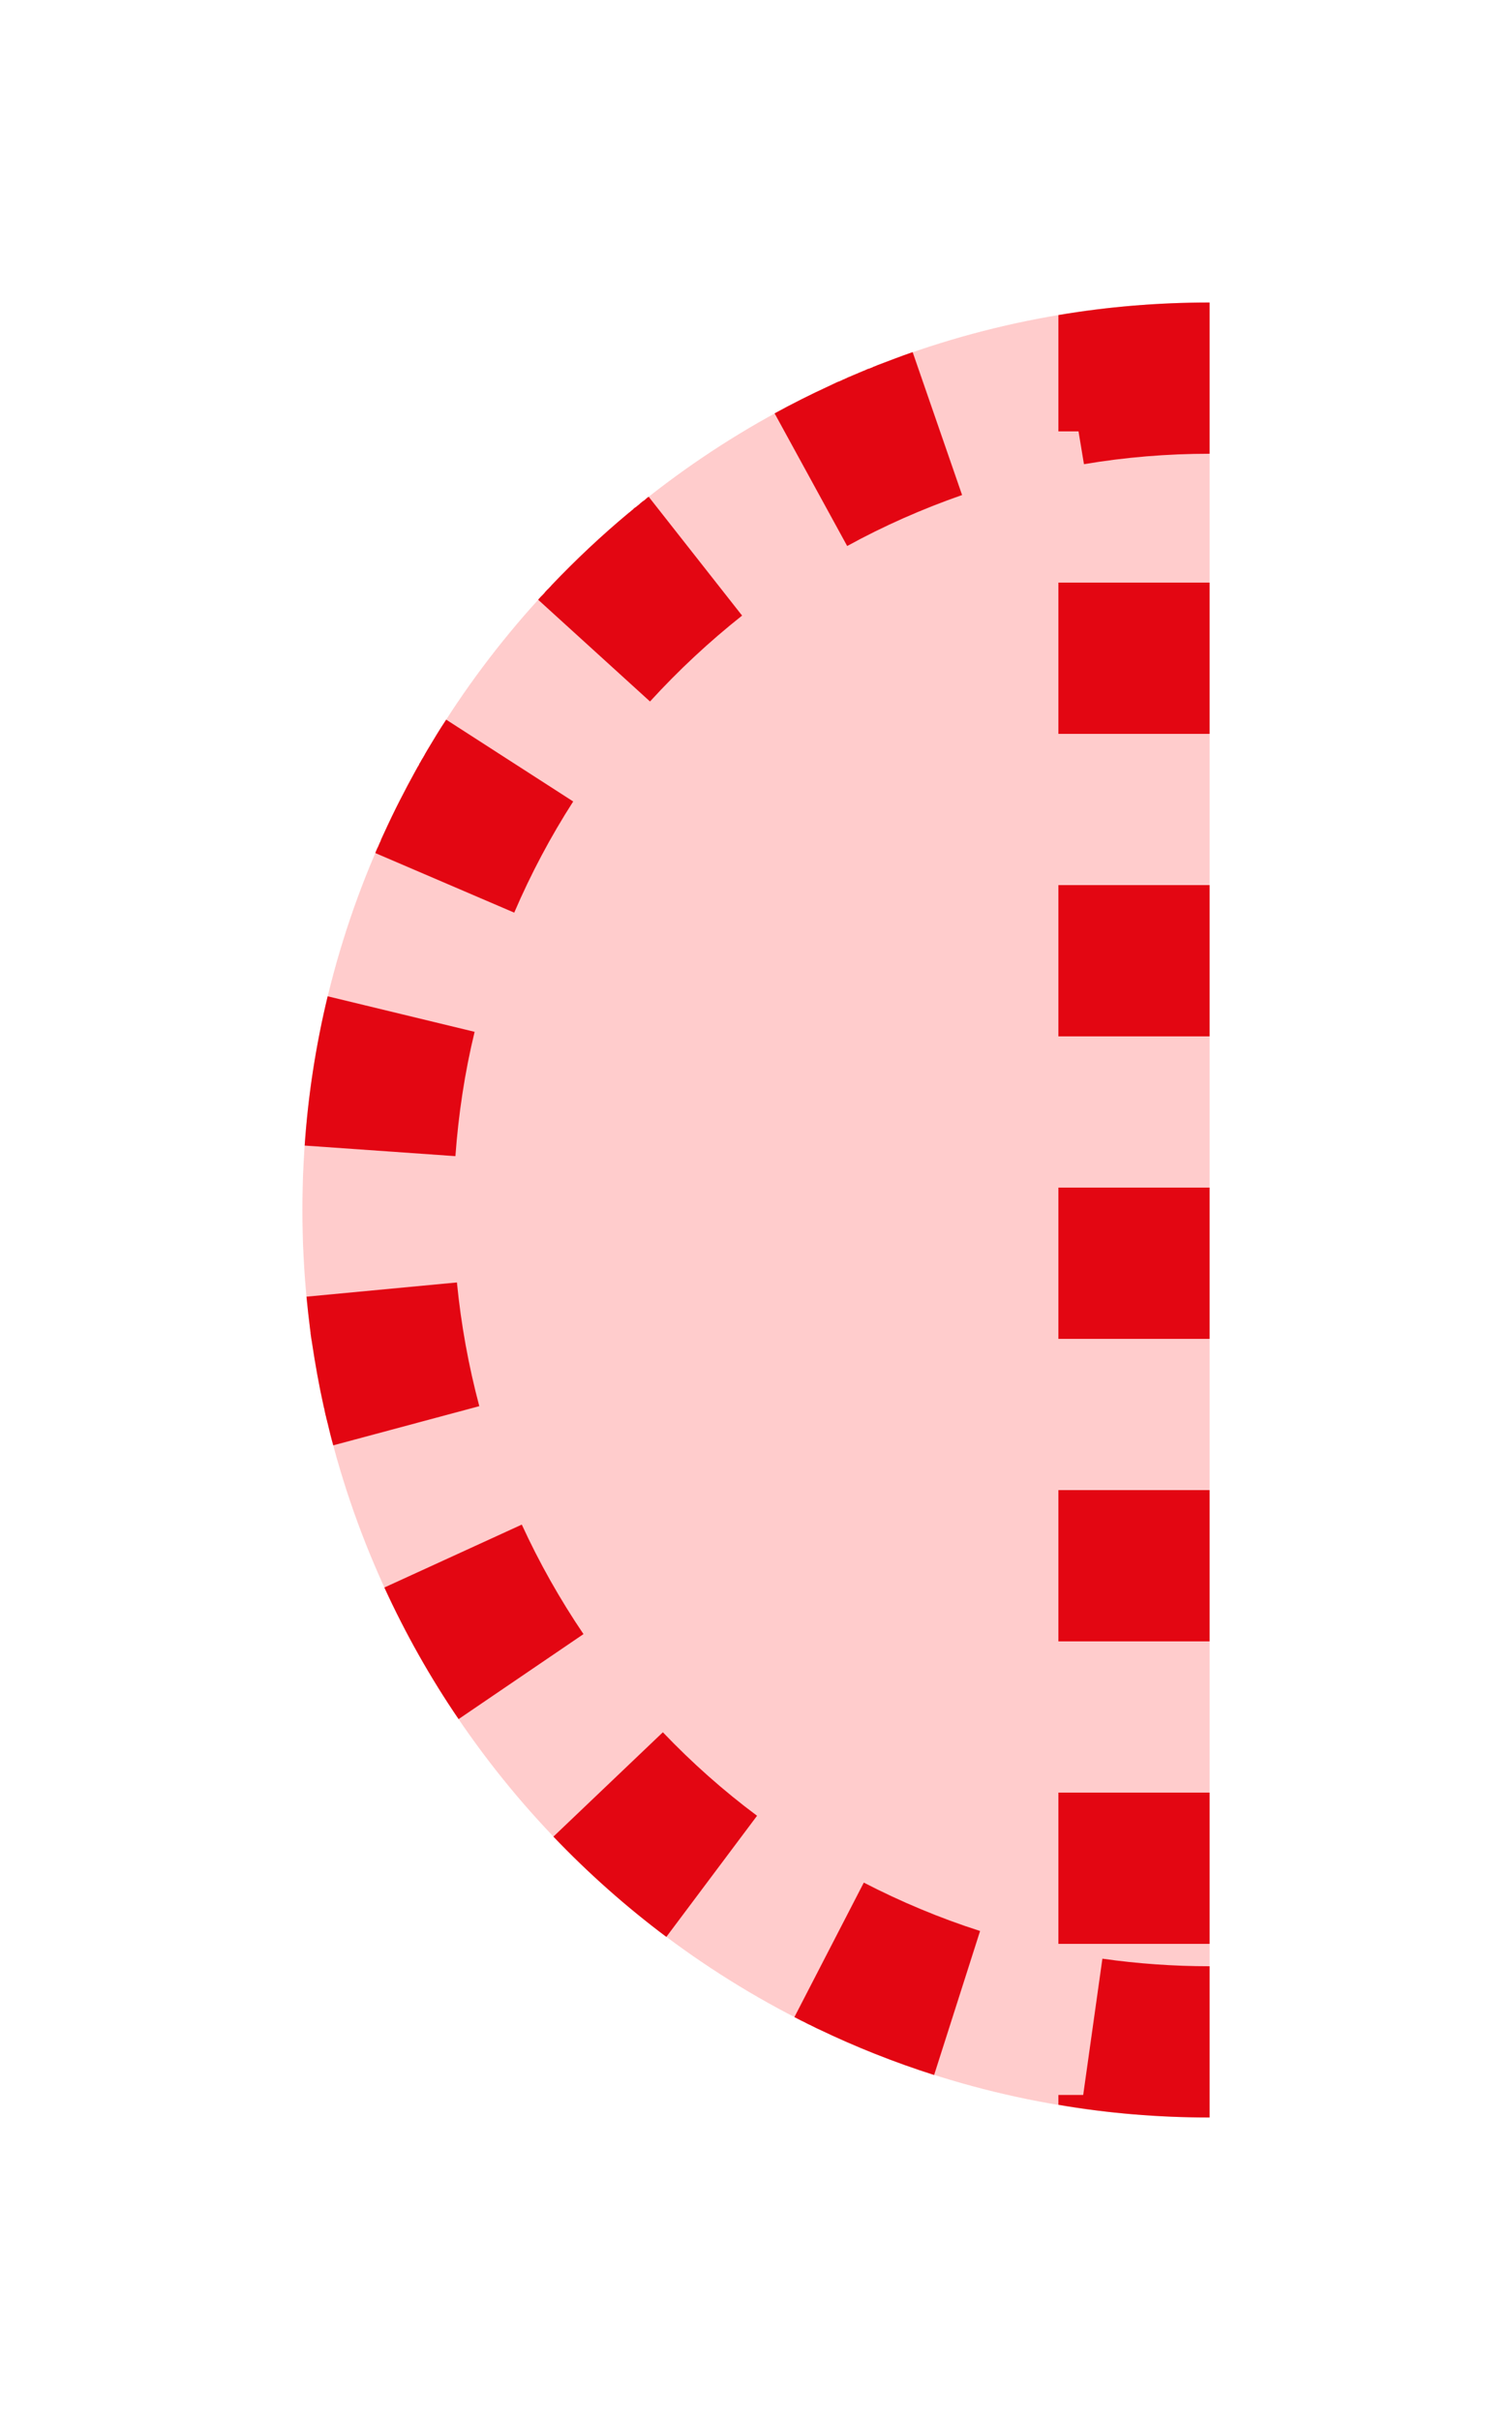 <?xml version="1.0" encoding="utf-8"?>
<!-- Generator: Adobe Illustrator 16.2.0, SVG Export Plug-In . SVG Version: 6.00 Build 0)  -->
<!DOCTYPE svg PUBLIC "-//W3C//DTD SVG 1.1//EN" "http://www.w3.org/Graphics/SVG/1.1/DTD/svg11.dtd">
<svg version="1.1" id="Слой_2" xmlns="http://www.w3.org/2000/svg" xmlns:xlink="http://www.w3.org/1999/xlink" x="0px" y="0px"
	 width="10px" height="16px" viewBox="0 0 10 16" enable-background="new 0 0 10 16" xml:space="preserve">
<g>
	<path fill="#FFCCCC" d="M8,2v12c-3.313,0-6-2.687-6-6S4.687,2,8,2z"/>
</g>
<path fill="#E30612" d="M6.036,2.328c-0.078,0.027-0.155,0.057-0.232,0.086l0,0
	C5.798,2.417,5.79,2.42,5.783,2.423H5.782
	C5.78,2.424,5.777,2.425,5.774,2.426v0.001
	C5.771,2.428,5.766,2.43,5.762,2.432l0,0C5.758,2.433,5.756,2.434,5.754,2.435
	L5.753,2.436C5.75,2.436,5.748,2.438,5.746,2.438H5.744
	c-0.001,0-0.002,0.001-0.004,0.001L5.739,2.44
	C5.737,2.441,5.735,2.442,5.732,2.443H5.731
	C5.729,2.444,5.727,2.445,5.725,2.446c-0.001,0-0.001,0.001-0.001,0.001
	C5.719,2.449,5.715,2.45,5.711,2.452c0,0-0.001,0-0.002,0.001
	c0,0-0.004,0.001-0.006,0.002L5.701,2.456C5.699,2.457,5.697,2.458,5.697,2.458
	C5.695,2.459,5.694,2.459,5.694,2.459C5.692,2.46,5.691,2.46,5.69,2.461
	c0,0-0.002,0-0.003,0.001c0,0-0.004,0.001-0.006,0.002L5.68,2.465
	C5.678,2.466,5.676,2.467,5.674,2.467c0,0.001-0.001,0.001-0.001,0.001
	C5.671,2.469,5.67,2.469,5.669,2.47c0,0-0.003,0.001-0.004,0.002L5.66,2.473
	L5.658,2.474C5.657,2.475,5.655,2.476,5.653,2.477c-0.001,0-0.001,0-0.001,0
	C5.649,2.479,5.647,2.479,5.645,2.479c0,0.001,0,0.001-0.002,0.001L5.64,2.482
	L5.638,2.483c-0.002,0-0.004,0.001-0.004,0.001
	C5.631,2.485,5.631,2.486,5.631,2.486C5.628,2.487,5.626,2.488,5.624,2.489
	c0,0-0.001,0-0.002,0L5.618,2.491L5.617,2.492
	C5.615,2.493,5.613,2.494,5.61,2.494L5.608,2.495
	C5.606,2.496,5.604,2.497,5.603,2.498L5.601,2.499
	C5.599,2.5,5.597,2.501,5.594,2.502H5.593C5.592,2.503,5.59,2.504,5.59,2.504
	s-0.002,0-0.002,0.001c0,0-0.004,0.002-0.006,0.003c-0.001,0-0.002,0-0.002,0
	C5.578,2.509,5.575,2.51,5.573,2.511L5.572,2.512
	C5.568,2.514,5.564,2.516,5.561,2.517L5.559,2.518
	C5.557,2.519,5.555,2.52,5.552,2.521l0,0C5.547,2.522,5.543,2.524,5.539,2.526
	H5.538C5.536,2.527,5.533,2.528,5.531,2.529L5.53,2.53
	C5.527,2.531,5.525,2.532,5.522,2.533v0.001
	C5.518,2.536,5.515,2.537,5.51,2.539l0,0C5.507,2.541,5.505,2.542,5.502,2.543
	l0,0C5.494,2.547,5.488,2.55,5.481,2.553l0,0C5.359,2.609,5.24,2.669,5.123,2.733
	l0.48,0.877c0.242-0.133,0.499-0.246,0.76-0.337L6.036,2.328L6.036,2.328z
	 M4.29,3.284L4.29,3.284C4.288,3.286,4.286,3.287,4.284,3.289H4.283
	C4.279,3.292,4.275,3.295,4.272,3.299c-0.001,0-0.001,0-0.001,0
	C4.27,3.301,4.268,3.302,4.266,3.303v0.001
	C4.264,3.306,4.262,3.307,4.26,3.309H4.259
	C4.257,3.311,4.255,3.312,4.254,3.313H4.253C4.251,3.314,4.25,3.316,4.248,3.317
	c0,0-0.001,0.001-0.002,0.001C4.245,3.32,4.243,3.321,4.242,3.322
	S4.241,3.323,4.24,3.324C4.238,3.325,4.237,3.326,4.235,3.327
	C4.234,3.328,4.234,3.328,4.234,3.329C4.232,3.33,4.231,3.331,4.23,3.332
	C4.229,3.333,4.229,3.333,4.229,3.334C4.227,3.335,4.225,3.336,4.224,3.337
	c0,0-0.001,0.001-0.001,0.002C4.221,3.34,4.219,3.341,4.218,3.342
	S4.217,3.343,4.216,3.344S4.213,3.346,4.212,3.347S4.21,3.349,4.209,3.35
	c-0.001,0-0.002,0.001-0.003,0.002S4.204,3.354,4.203,3.354
	S4.201,3.355,4.201,3.355C4.199,3.357,4.198,3.357,4.197,3.358
	c0,0-0.002,0.002-0.004,0.003c0,0-0.002,0.002-0.003,0.003L4.189,3.365
	C4.188,3.367,4.187,3.368,4.185,3.369C4.184,3.37,4.184,3.37,4.183,3.371
	C4.181,3.372,4.18,3.373,4.178,3.375L4.176,3.376
	C4.173,3.379,4.17,3.382,4.166,3.385l0,0C4.164,3.387,4.162,3.389,4.159,3.39
	L4.158,3.391C3.979,3.54,3.809,3.7,3.647,3.87l0,0
	C3.646,3.872,3.644,3.874,3.642,3.876c0,0.001,0,0.001,0,0.001
	C3.639,3.879,3.637,3.881,3.635,3.883l0,0c0,0.002-0.002,0.002-0.003,0.004
	c0,0-0.001,0-0.001,0.001C3.629,3.889,3.628,3.891,3.626,3.893L3.625,3.894
	C3.623,3.896,3.622,3.896,3.621,3.898C3.62,3.899,3.619,3.899,3.619,3.899
	C3.618,3.901,3.617,3.902,3.616,3.903S3.614,3.905,3.613,3.906
	S3.611,3.908,3.61,3.909S3.609,3.911,3.607,3.912
	c0,0.001-0.001,0.002-0.002,0.003S3.604,3.916,3.604,3.916
	C3.602,3.918,3.602,3.92,3.6,3.921c0,0.001-0.001,0.002-0.001,0.002
	C3.597,3.924,3.596,3.925,3.596,3.926C3.594,3.927,3.594,3.928,3.592,3.93
	c0,0-0.002,0.001-0.002,0.002C3.589,3.934,3.587,3.935,3.586,3.936
	c0,0-0.001,0.001-0.001,0.002C3.584,3.938,3.582,3.939,3.581,3.941
	c0,0,0,0-0.001,0.001C3.578,3.944,3.577,3.945,3.575,3.947L3.574,3.948
	C3.573,3.95,3.572,3.951,3.57,3.953L3.569,3.954
	C3.567,3.956,3.566,3.957,3.564,3.959c0,0,0,0,0,0.001
	C3.562,3.961,3.561,3.963,3.56,3.965H3.559l0.74,0.673
	c0.187-0.205,0.392-0.396,0.609-0.568L4.29,3.284L4.29,3.284z M2.951,4.758
	C2.908,4.822,2.868,4.889,2.828,4.956l0,0C2.825,4.961,2.823,4.965,2.82,4.969
	v0.001C2.819,4.972,2.818,4.974,2.816,4.976v0.001
	C2.815,4.979,2.814,4.98,2.812,4.982v0.001C2.812,4.985,2.81,4.987,2.809,4.989
	l0,0C2.807,4.992,2.807,4.993,2.806,4.995C2.805,4.996,2.805,4.996,2.805,4.997
	C2.803,4.999,2.803,5.001,2.801,5.002c0,0.001,0,0.002,0,0.002
	C2.799,5.006,2.799,5.008,2.798,5.009S2.797,5.011,2.796,5.011
	C2.795,5.013,2.795,5.014,2.793,5.016v0.001
	C2.791,5.019,2.791,5.021,2.79,5.022c-0.001,0-0.001,0.001-0.002,0.002
	C2.787,5.026,2.786,5.027,2.786,5.029C2.785,5.03,2.785,5.031,2.784,5.032
	S2.783,5.034,2.783,5.035C2.781,5.036,2.781,5.038,2.78,5.039
	S2.779,5.041,2.779,5.042C2.777,5.043,2.777,5.044,2.776,5.045
	S2.775,5.048,2.774,5.049S2.773,5.051,2.772,5.053v0.001
	C2.771,5.056,2.77,5.059,2.769,5.06c0,0-0.001,0.001-0.001,0.002
	C2.767,5.063,2.766,5.065,2.764,5.068l0,0C2.761,5.072,2.759,5.076,2.757,5.08
	v0.001C2.755,5.083,2.754,5.086,2.753,5.088c0,0-0.001,0-0.001,0.001
	C2.677,5.225,2.606,5.363,2.541,5.506l0,0C2.54,5.509,2.539,5.511,2.537,5.514
	v0.001C2.535,5.519,2.533,5.522,2.532,5.526c-0.001,0-0.001,0.001-0.001,0.001
	C2.53,5.529,2.529,5.532,2.529,5.534C2.528,5.535,2.527,5.535,2.527,5.536
	C2.526,5.538,2.525,5.54,2.525,5.542C2.524,5.543,2.524,5.543,2.523,5.544
	c0,0.001,0,0.002-0.001,0.003c0,0.002-0.001,0.003-0.002,0.004
	c0,0.002-0.001,0.003-0.001,0.004C2.519,5.556,2.519,5.557,2.518,5.558
	c0,0.002-0.001,0.003-0.002,0.005c0,0.001-0.001,0.002-0.001,0.003
	C2.514,5.566,2.514,5.568,2.513,5.569S2.512,5.572,2.512,5.572
	C2.51,5.574,2.51,5.575,2.51,5.576S2.508,5.579,2.508,5.581
	C2.507,5.582,2.507,5.582,2.507,5.582C2.506,5.585,2.506,5.586,2.505,5.588
	c-0.001,0-0.001,0.001-0.001,0.002C2.503,5.592,2.502,5.594,2.502,5.595
	C2.501,5.596,2.501,5.596,2.501,5.597C2.5,5.599,2.499,5.601,2.498,5.603
	c0,0.001,0,0.001,0,0.001C2.496,5.606,2.496,5.608,2.494,5.61v0.001
	C2.493,5.613,2.492,5.615,2.492,5.617L2.491,5.618
	C2.49,5.62,2.489,5.622,2.488,5.624c0,0.001,0,0.001,0,0.001
	C2.487,5.628,2.486,5.63,2.485,5.632v0.001
	C2.484,5.635,2.483,5.637,2.482,5.64l0.919,0.394
	C3.51,5.779,3.642,5.531,3.791,5.299L2.951,4.758L2.951,4.758z M2.167,6.587
	C2.09,6.907,2.038,7.236,2.015,7.574l0.997,0.07
	c0.02-0.277,0.062-0.555,0.127-0.822L2.167,6.587L2.167,6.587z M3.022,8.479
	l-0.995,0.094c0.007,0.072,0.015,0.145,0.024,0.216l0,0
	c0.001,0.005,0.001,0.01,0.002,0.016l0,0c0,0.001,0,0.002,0.001,0.004v0.001
	c0,0.001,0,0.002,0,0.003l0,0c0,0.002,0,0.003,0,0.004l0,0
	c0,0.002,0.001,0.004,0.001,0.006v0.002l0.001,0.002c0,0,0,0.002,0,0.003
	c0,0,0,0.001,0,0.002s0.001,0.001,0.001,0.002s0,0.002,0,0.002
	c0,0.001,0,0.002,0,0.003c0,0,0,0.001,0.001,0.002c0,0.001,0,0.002,0,0.004
	c0,0,0,0,0,0.001s0,0.002,0.001,0.003c0,0.001,0,0.002,0,0.002c0,0.001,0,0.002,0,0.003
	l0.001,0.001c0,0.002,0,0.003,0,0.004l0.001,0.001c0,0.001-0.001,0.003,0,0.004l0,0
	C2.062,8.865,2.062,8.869,2.063,8.872l0,0c0,0.001-0.001,0.003,0,0.004v0.001
	c0,0.001,0.001,0.003,0.001,0.004l0,0C2.085,9.02,2.109,9.156,2.139,9.291l0,0
	C2.141,9.298,2.142,9.304,2.143,9.31l0,0C2.144,9.312,2.145,9.312,2.145,9.313
	v0.001c0,0.001,0.001,0.003,0,0.004h0.001C2.146,9.322,2.146,9.324,2.147,9.328l0,0
	c0,0.001,0.001,0.003,0.001,0.004v0.001c0,0.001,0,0.002,0.001,0.003
	c0,0.001,0,0.001,0,0.002c0.001,0.001,0.001,0.002,0.001,0.003v0.001
	c0,0.001,0.001,0.002,0.001,0.004l0,0c0.001,0.002,0.001,0.003,0.001,0.004
	s0,0.002,0,0.002c0.001,0.001,0.001,0.002,0.001,0.002
	c0,0.002,0,0.002,0.001,0.003v0.002c0,0.001,0,0.001,0.001,0.002
	c0,0.001,0,0.002,0,0.002L2.156,9.365v0.001C2.157,9.369,2.157,9.372,2.158,9.375
	c0,0.001,0,0.001,0,0.002s0.001,0.002,0.001,0.002c0,0.001,0,0.001,0,0.002
	c0.001,0.001,0.001,0.002,0.001,0.003v0.001c0,0.001,0.001,0.002,0.002,0.003l0,0
	c0,0.004,0.001,0.008,0.002,0.011v0.001c0,0.001,0.001,0.002,0.001,0.003
	c0,0,0,0,0,0.001s0.001,0.002,0.001,0.002V9.406
	c0.012,0.051,0.024,0.101,0.038,0.15l0.966-0.259
	C3.099,9.031,3.049,8.756,3.022,8.479L3.022,8.479z M3.451,10.08l-0.909,0.416
	c0.14,0.305,0.304,0.596,0.491,0.87l0.826-0.562
	C3.704,10.575,3.566,10.331,3.451,10.08L3.451,10.08z M4.384,11.453l-0.724,0.69
	c0.23,0.241,0.48,0.463,0.747,0.663l0.6-0.801
	C4.785,11.84,4.575,11.653,4.384,11.453L4.384,11.453z M5.713,12.447l-0.459,0.889
	c0,0.001,0.001,0.001,0.001,0.001c0.002,0.001,0.002,0.001,0.002,0.001
	c0.003,0.001,0.005,0.002,0.007,0.003c0,0,0.001,0.001,0.002,0.001
	c0.002,0.001,0.004,0.002,0.005,0.003l0.002,0.001
	c0.002,0.001,0.003,0.001,0.004,0.002l0.003,0.002
	c0.002,0,0.003,0.001,0.003,0.001c0.003,0.001,0.003,0.002,0.004,0.002
	c0,0,0.003,0.002,0.005,0.003c0.001,0,0.002,0.001,0.002,0.001
	c0.002,0.001,0.004,0.002,0.006,0.003l0.002,0.001
	c0.002,0,0.002,0.001,0.004,0.002h0.001c0.003,0.002,0.005,0.003,0.007,0.003
	c0,0,0.001,0.001,0.002,0.002c0.002,0,0.004,0.002,0.006,0.002l0.001,0.001
	c0.001,0.001,0.003,0.002,0.004,0.002l0.001,0.001
	C5.328,13.374,5.33,13.375,5.333,13.376l0.001,0.001
	c0.002,0.001,0.004,0.002,0.006,0.003l0.002,0.001
	c0.004,0.002,0.008,0.004,0.012,0.006h0.001
	c0.002,0.001,0.005,0.002,0.007,0.003l0.001,0.001
	c0.003,0.002,0.005,0.002,0.008,0.004l0,0c0.004,0.002,0.009,0.004,0.012,0.006
	h0.001c0.002,0.002,0.005,0.003,0.007,0.004H5.391
	c0.004,0.002,0.008,0.004,0.012,0.006h0.001
	c0.002,0.002,0.005,0.003,0.007,0.004h0.001
	c0.246,0.118,0.502,0.22,0.766,0.304l0.304-0.952
	C6.217,12.682,5.959,12.574,5.713,12.447L5.713,12.447z M7.291,12.95
	l-0.127,0.901H7v0.065C7.325,13.972,7.659,14,8,14l0,0l0,0l0,0l0,0l0,0l0,0v-1
	C7.763,13,7.523,12.983,7.291,12.95L7.291,12.95z M8,11.852H7v1h1V11.852L8,11.852z
	 M8,9.852H7v1h1V9.852L8,9.852z M8,7.852H7v1h1V7.852L8,7.852z M8,5.852H7v1h1V5.852L8,5.852z
	 M8,3.852H7v1h1V3.852L8,3.852z M8,2C7.659,2,7.325,2.028,7,2.083v0.769h0.133
	l0.036,0.217C7.441,3.023,7.721,3,8,3V2L8,2z"/>
</svg>
